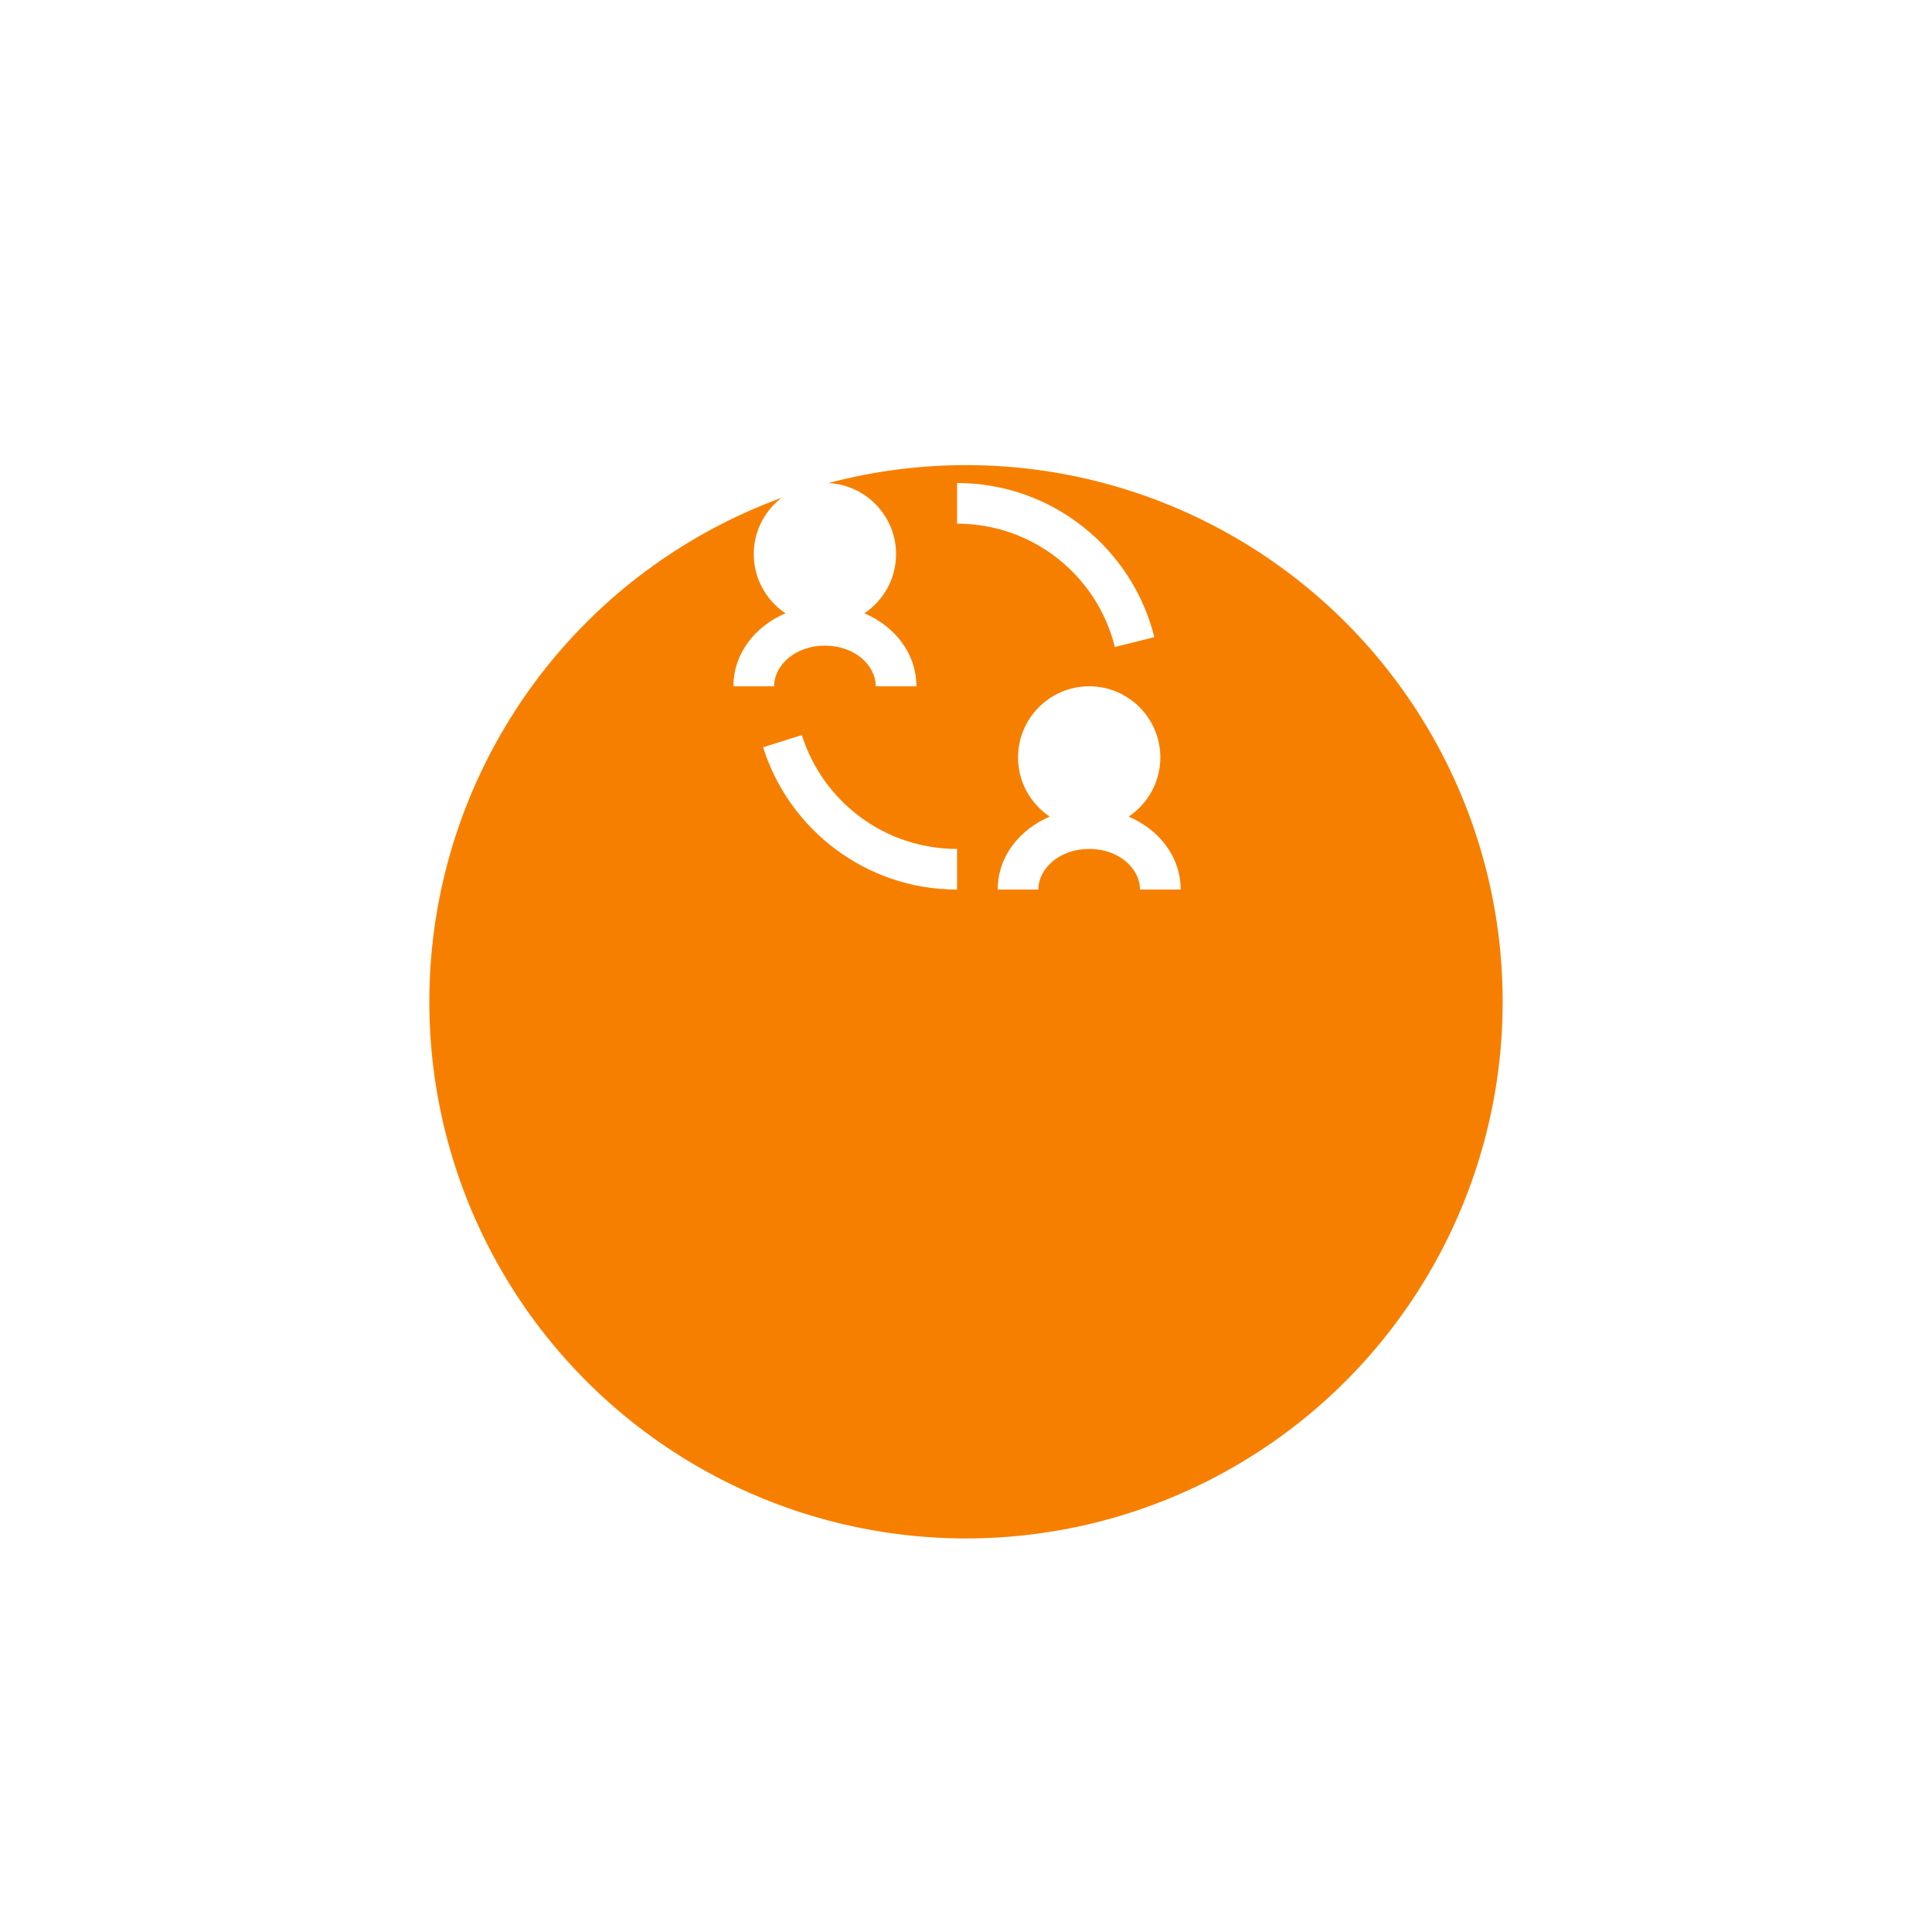 <svg width="108" height="108" viewBox="0 0 108 108" fill="none" xmlns="http://www.w3.org/2000/svg">
<g filter="url(#filter0_ddd)">
<circle cx="54" cy="38" r="30" fill="#F77F00"/>
</g>
<path d="M46.114 27C43.92 27 42.136 28.784 42.136 30.977C42.136 32.354 42.841 33.57 43.907 34.284C42.224 35.005 41 36.511 41 38.364H43.273C43.273 37.197 44.443 36.091 46.114 36.091C47.784 36.091 48.955 37.197 48.955 38.364H51.227C51.227 36.511 50.004 35.005 48.32 34.284C49.386 33.57 50.091 32.354 50.091 30.977C50.091 28.784 48.307 27 46.114 27ZM53.5 27V29.273C57.774 29.273 61.34 32.21 62.322 36.166L64.528 35.618C63.299 30.665 58.817 27 53.5 27ZM60.886 38.364C58.693 38.364 56.909 40.148 56.909 42.341C56.909 43.718 57.614 44.934 58.68 45.648C56.996 46.369 55.773 47.874 55.773 49.727H58.045C58.045 48.561 59.216 47.455 60.886 47.455C62.557 47.455 63.727 48.561 63.727 49.727H66C66 47.874 64.776 46.369 63.093 45.648C64.159 44.934 64.864 43.718 64.864 42.341C64.864 40.148 63.08 38.364 60.886 38.364ZM44.824 41.091L42.658 41.773C44.108 46.386 48.424 49.727 53.5 49.727V47.455C49.419 47.455 45.983 44.776 44.824 41.091Z" fill="white"/>
<defs>
<filter id="filter0_ddd" x="0" y="0" width="108" height="108" filterUnits="userSpaceOnUse" color-interpolation-filters="sRGB">
<feFlood flood-opacity="0" result="BackgroundImageFix"/>
<feColorMatrix in="SourceAlpha" type="matrix" values="0 0 0 0 0 0 0 0 0 0 0 0 0 0 0 0 0 0 127 0"/>
<feOffset/>
<feGaussianBlur stdDeviation="0.5"/>
<feColorMatrix type="matrix" values="0 0 0 0 0 0 0 0 0 0 0 0 0 0 0 0 0 0 0.04 0"/>
<feBlend mode="normal" in2="BackgroundImageFix" result="effect1_dropShadow"/>
<feColorMatrix in="SourceAlpha" type="matrix" values="0 0 0 0 0 0 0 0 0 0 0 0 0 0 0 0 0 0 127 0"/>
<feOffset dy="2"/>
<feGaussianBlur stdDeviation="3"/>
<feColorMatrix type="matrix" values="0 0 0 0 0.969 0 0 0 0 0.498 0 0 0 0 0 0 0 0 0.12 0"/>
<feBlend mode="normal" in2="effect1_dropShadow" result="effect2_dropShadow"/>
<feColorMatrix in="SourceAlpha" type="matrix" values="0 0 0 0 0 0 0 0 0 0 0 0 0 0 0 0 0 0 127 0"/>
<feOffset dy="16"/>
<feGaussianBlur stdDeviation="12"/>
<feColorMatrix type="matrix" values="0 0 0 0 0.969 0 0 0 0 0.498 0 0 0 0 0 0 0 0 0.2 0"/>
<feBlend mode="normal" in2="effect2_dropShadow" result="effect3_dropShadow"/>
<feBlend mode="normal" in="SourceGraphic" in2="effect3_dropShadow" result="shape"/>
</filter>
</defs>
</svg>
